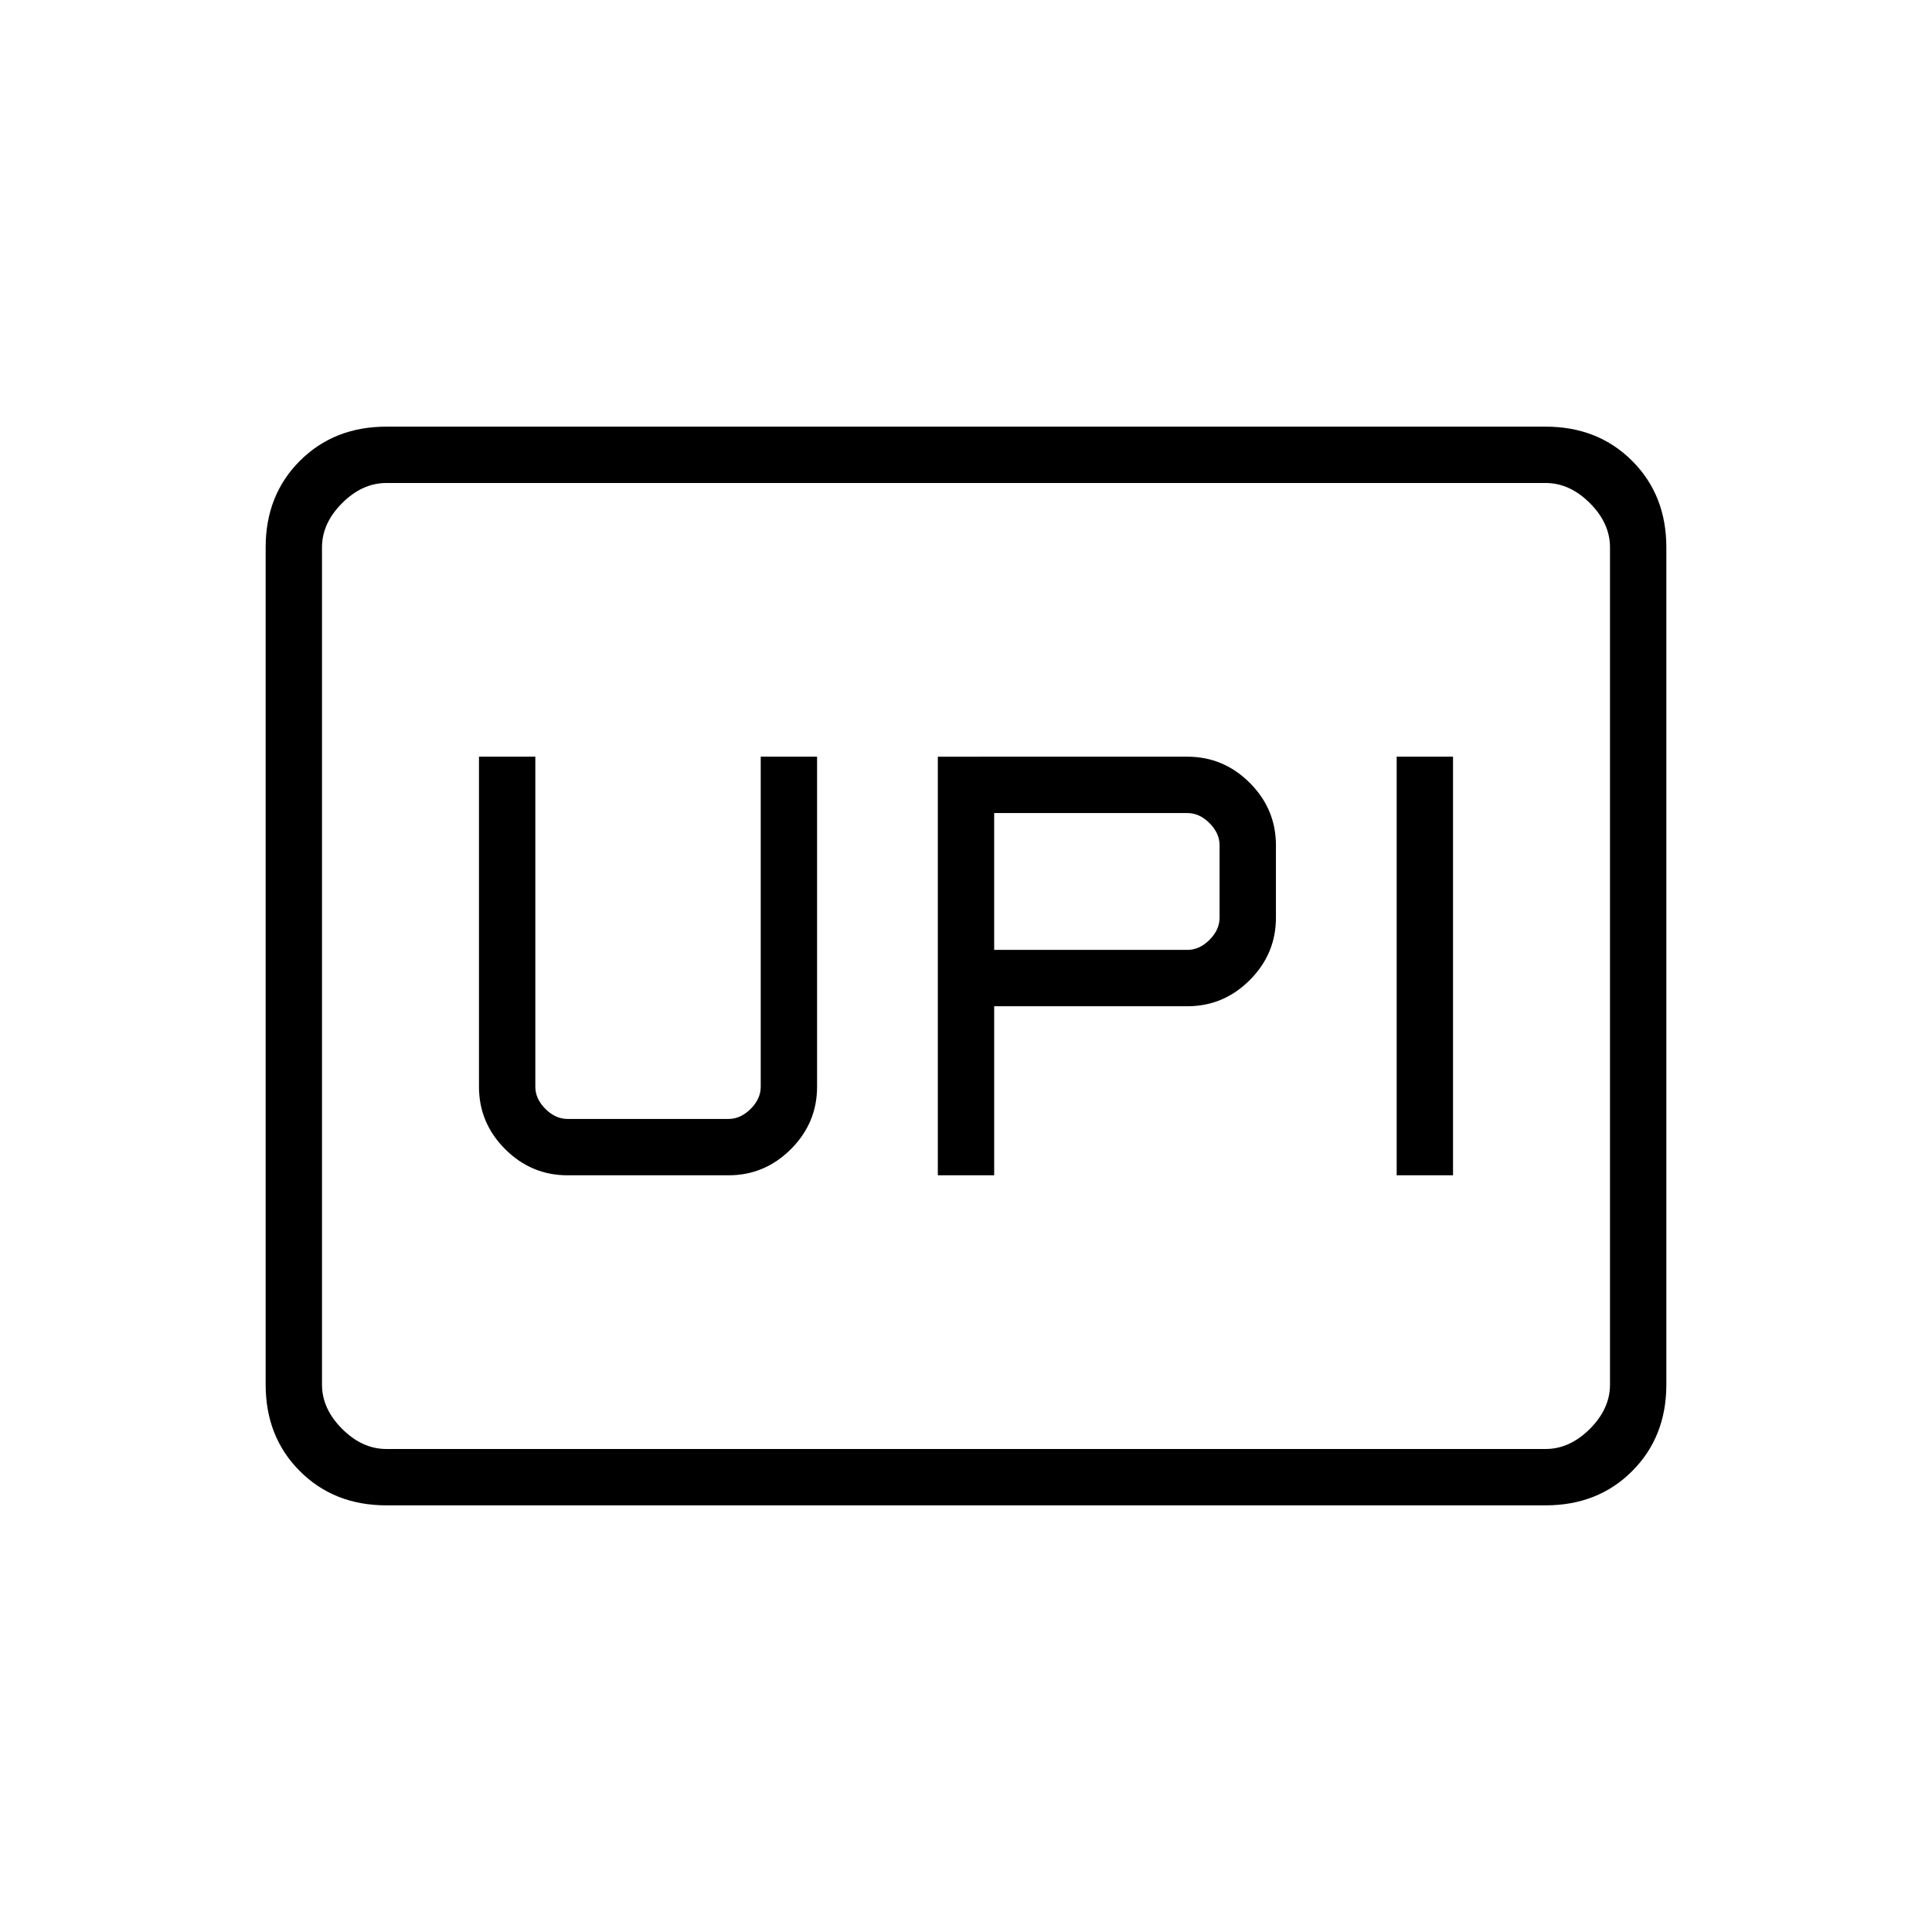 <svg xmlns="http://www.w3.org/2000/svg" height="24" viewBox="0 -960 960 960" width="24"><path d="M466-376h28v-84h96q18 0 31-13t13-31v-36q0-18-13-31t-31-13H466v208Zm228 0h28v-208h-28v208ZM494-488v-68h96q6 0 11 5t5 11v36q0 6-5 11t-11 5h-96ZM282-376h80q18 0 31-13t13-31v-164h-28v164q0 6-5 11t-11 5h-80q-6 0-11-5t-5-11v-164h-28v164q0 18 13 31t31 13Zm-90 164q-26 0-43-17t-17-43v-416q0-26 17-43t43-17h576q26 0 43 17t17 43v416q0 26-17 43t-43 17H192Zm0-28h576q12 0 22-10t10-22v-416q0-12-10-22t-22-10H192q-12 0-22 10t-10 22v416q0 12 10 22t22 10Zm-32 0v-480 480Z"/></svg>